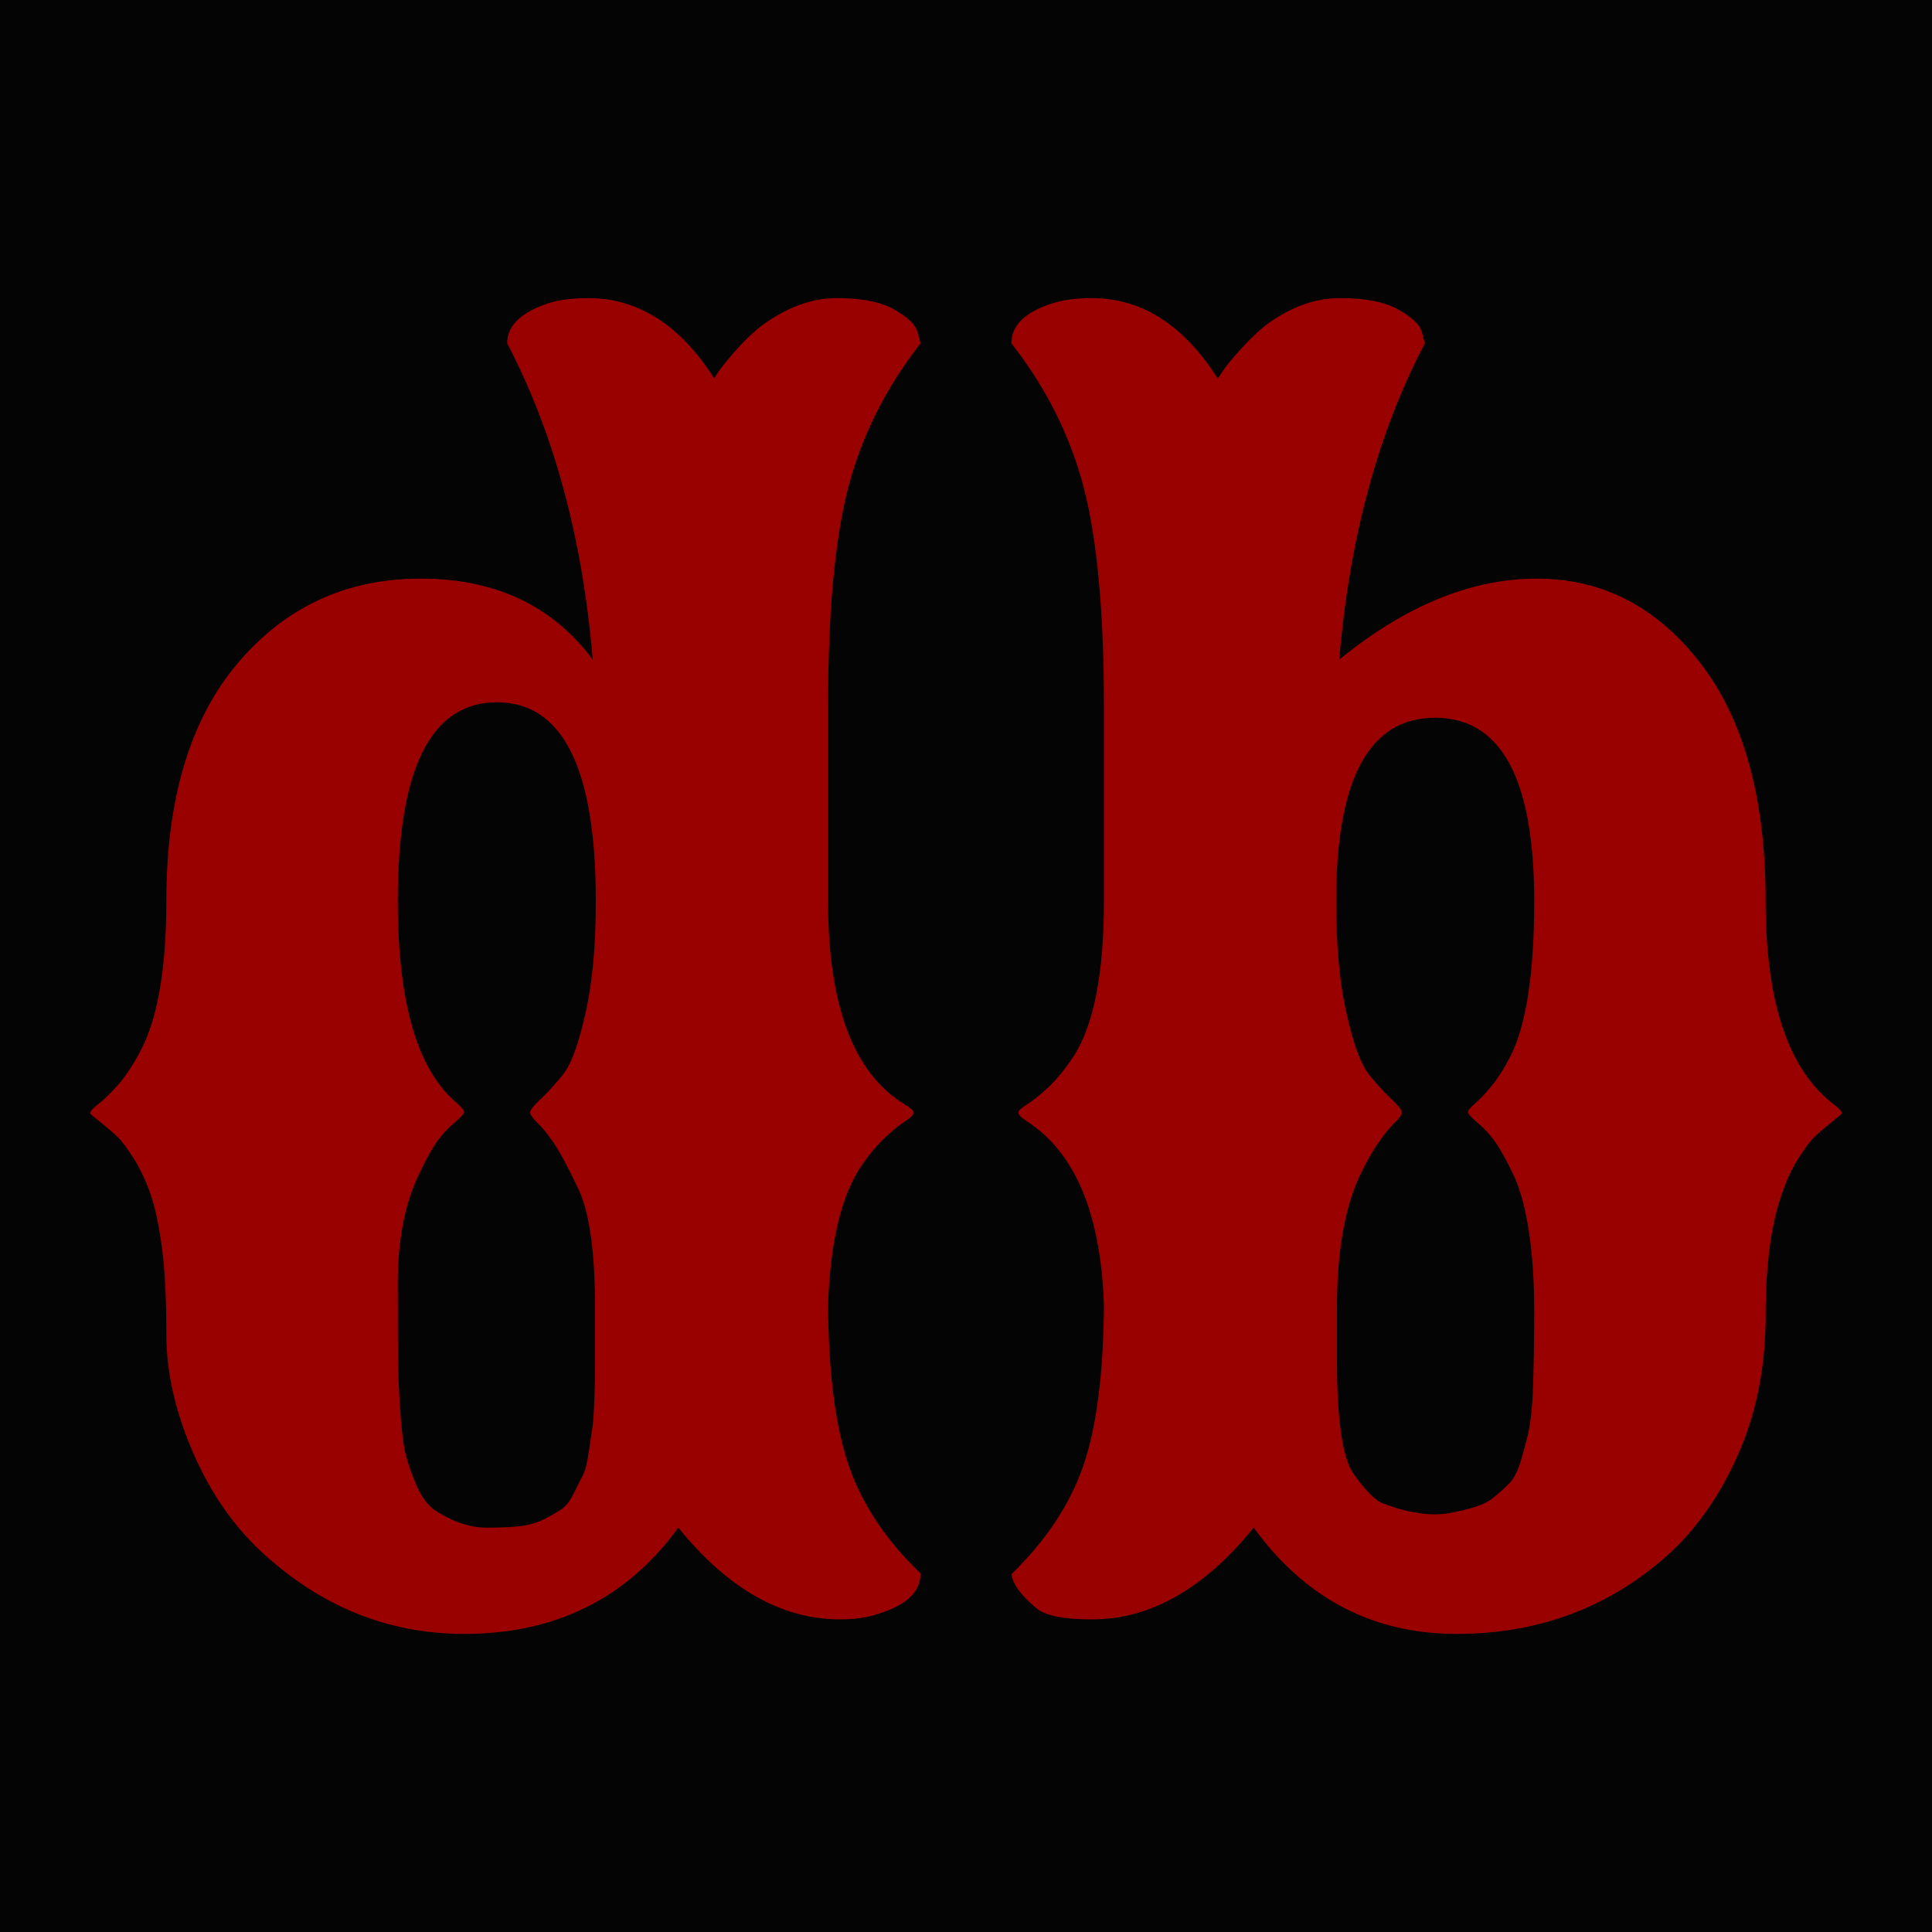 <svg xmlns="http://www.w3.org/2000/svg" width="256" height="256" viewBox="0 0 100 100"><rect width="100" height="100" rx="0" fill="#040404"></rect><path fill="#990000" d="M30.80 70.29L30.80 70.29L30.80 67.72Q30.80 63.37 29.95 61.57Q29.10 59.77 28.62 59.10Q28.15 58.42 27.79 58.09Q27.44 57.75 27.44 57.57Q27.44 57.40 27.97 56.90Q28.50 56.41 29.14 55.62Q29.77 54.83 30.30 52.47Q30.84 50.12 30.84 46.64L30.84 46.64Q30.84 36.35 25.72 36.35Q20.59 36.35 20.59 46.64L20.59 46.64Q20.59 54.59 23.68 57.12L23.68 57.12Q24.03 57.44 24.02 57.57Q24.00 57.71 23.46 58.17Q22.93 58.62 22.53 59.22Q22.14 59.81 21.66 60.84L21.66 60.84Q20.59 63.09 20.59 66.43Q20.59 69.78 20.61 70.76Q20.63 71.75 20.73 73.20Q20.83 74.64 21.01 75.33Q21.19 76.02 21.56 76.89Q21.94 77.76 22.49 78.16L22.49 78.16Q23.88 79.07 25.18 79.07Q26.49 79.07 27.10 78.97Q27.71 78.87 28.21 78.61Q28.70 78.36 29.06 78.12Q29.41 77.88 29.69 77.31Q29.97 76.74 30.17 76.36Q30.36 75.98 30.48 75.13Q30.60 74.28 30.68 73.77L30.68 73.77Q30.80 72.58 30.80 70.29ZM35.11 79.07L35.11 79.07Q31.11 84.57 24.03 84.57L24.03 84.57Q18.10 84.57 13.51 80.30L13.51 80.30Q11.30 78.24 9.95 75.09Q8.61 71.95 8.61 69.06Q8.61 66.18 8.37 64.50Q8.14 62.81 7.80 61.83Q7.46 60.84 6.95 60.01Q6.43 59.18 6.08 58.84Q5.72 58.50 5.23 58.11Q4.73 57.71 4.66 57.63L4.66 57.63Q4.66 57.48 5.07 57.16Q5.49 56.84 6.06 56.21Q6.63 55.58 7.19 54.55L7.19 54.55Q8.61 52.02 8.61 46.64L8.61 46.64Q8.61 38.69 12.31 34.32Q16.01 29.95 21.78 29.95Q27.55 29.95 30.68 34.14L30.68 34.14Q29.89 24.73 26.25 17.77L26.25 17.77Q26.25 16.38 28.46 15.67L28.46 15.67Q29.30 15.43 30.44 15.43L30.44 15.43Q34.32 15.43 36.97 19.59L36.97 19.59Q37.17 19.19 37.94 18.30Q38.71 17.41 39.42 16.86L39.42 16.86Q41.36 15.43 43.32 15.43Q45.27 15.43 46.30 16.03Q47.33 16.62 47.49 17.17L47.49 17.17L47.65 17.77Q44.96 21.21 43.91 25.22Q42.86 29.24 42.86 36.59L42.86 36.59L42.86 46.64Q42.86 54.75 46.82 57.16L46.82 57.16Q47.29 57.44 47.29 57.59Q47.29 57.75 46.86 58.03Q46.42 58.31 45.79 58.90Q45.16 59.49 44.52 60.44L44.52 60.44Q43.02 62.77 42.86 67.56L42.86 67.56Q42.90 72.90 43.95 75.91Q45.00 78.91 47.65 81.44L47.65 81.44Q47.65 82.87 45.43 83.54L45.43 83.54Q44.60 83.82 43.49 83.82L43.49 83.82Q38.95 83.82 35.11 79.07ZM56.51 15.43L56.51 15.43Q60.38 15.43 63.03 19.59L63.03 19.59Q63.15 19.43 63.33 19.15Q63.51 18.87 64.16 18.14Q64.81 17.41 65.48 16.86L65.48 16.86Q67.38 15.43 69.36 15.43Q71.34 15.43 72.39 16.03Q73.43 16.62 73.59 17.17L73.59 17.17L73.75 17.77Q70.11 24.73 69.32 34.14L69.32 34.14Q74.46 29.95 79.54 29.95Q84.63 29.95 88.01 34.32Q91.39 38.69 91.39 46.64L91.39 46.64Q91.39 54.47 94.91 57.16L94.91 57.16Q95.34 57.48 95.34 57.63L95.34 57.63Q95.27 57.71 94.77 58.11Q94.28 58.50 93.92 58.84Q93.57 59.18 93.05 60.01Q92.54 60.84 92.22 61.83L92.22 61.83Q91.39 64.20 91.39 68.07Q91.39 71.95 90.05 75.09Q88.70 78.24 86.53 80.30L86.53 80.30Q81.90 84.57 75.39 84.57Q68.89 84.57 64.89 79.07L64.89 79.07Q61.05 83.82 56.51 83.82L56.51 83.82Q54.29 83.82 53.62 83.22L53.62 83.22Q52.47 82.27 52.35 81.48L52.35 81.48Q55.00 78.91 56.05 75.93Q57.10 72.94 57.14 67.56L57.14 67.56Q56.90 60.44 53.14 58.03L53.14 58.03Q52.71 57.75 52.71 57.59Q52.71 57.44 53.16 57.16Q53.62 56.88 54.27 56.27Q54.92 55.66 55.60 54.63L55.60 54.63Q57.14 52.18 57.14 46.64L57.14 46.64L57.14 36.59Q57.14 29.24 56.09 25.22Q55.04 21.21 52.35 17.77L52.35 17.77Q52.35 16.34 54.57 15.67L54.57 15.67Q55.40 15.43 56.51 15.43ZM69.20 67.72L69.20 67.72L69.20 70.33Q69.20 75.11 70.07 76.30L70.07 76.30Q70.98 77.57 71.54 77.80L71.54 77.80Q73.59 78.60 75.13 78.30Q76.68 78.00 77.21 77.59Q77.74 77.17 78.12 76.78Q78.50 76.38 78.73 75.57Q78.97 74.76 79.11 74.15Q79.25 73.53 79.33 72.31L79.33 72.31Q79.41 70.25 79.41 67.88Q79.41 65.50 79.13 63.70Q78.85 61.90 78.36 60.86Q77.86 59.81 77.47 59.22Q77.07 58.62 76.54 58.17Q76.00 57.71 75.98 57.57Q75.97 57.44 76.32 57.14Q76.68 56.84 77.17 56.25Q77.67 55.66 78.18 54.67L78.18 54.67Q79.41 52.25 79.41 46.64L79.41 46.64Q79.41 37.15 74.28 37.15Q69.16 37.15 69.16 46.64L69.16 46.64Q69.16 50.12 69.70 52.47Q70.23 54.83 70.86 55.62Q71.50 56.41 72.03 56.90Q72.56 57.40 72.56 57.57Q72.56 57.75 72.21 58.09Q71.85 58.42 71.38 59.10Q70.90 59.77 70.39 60.84L70.39 60.84Q69.20 63.37 69.20 67.72Z"></path></svg>